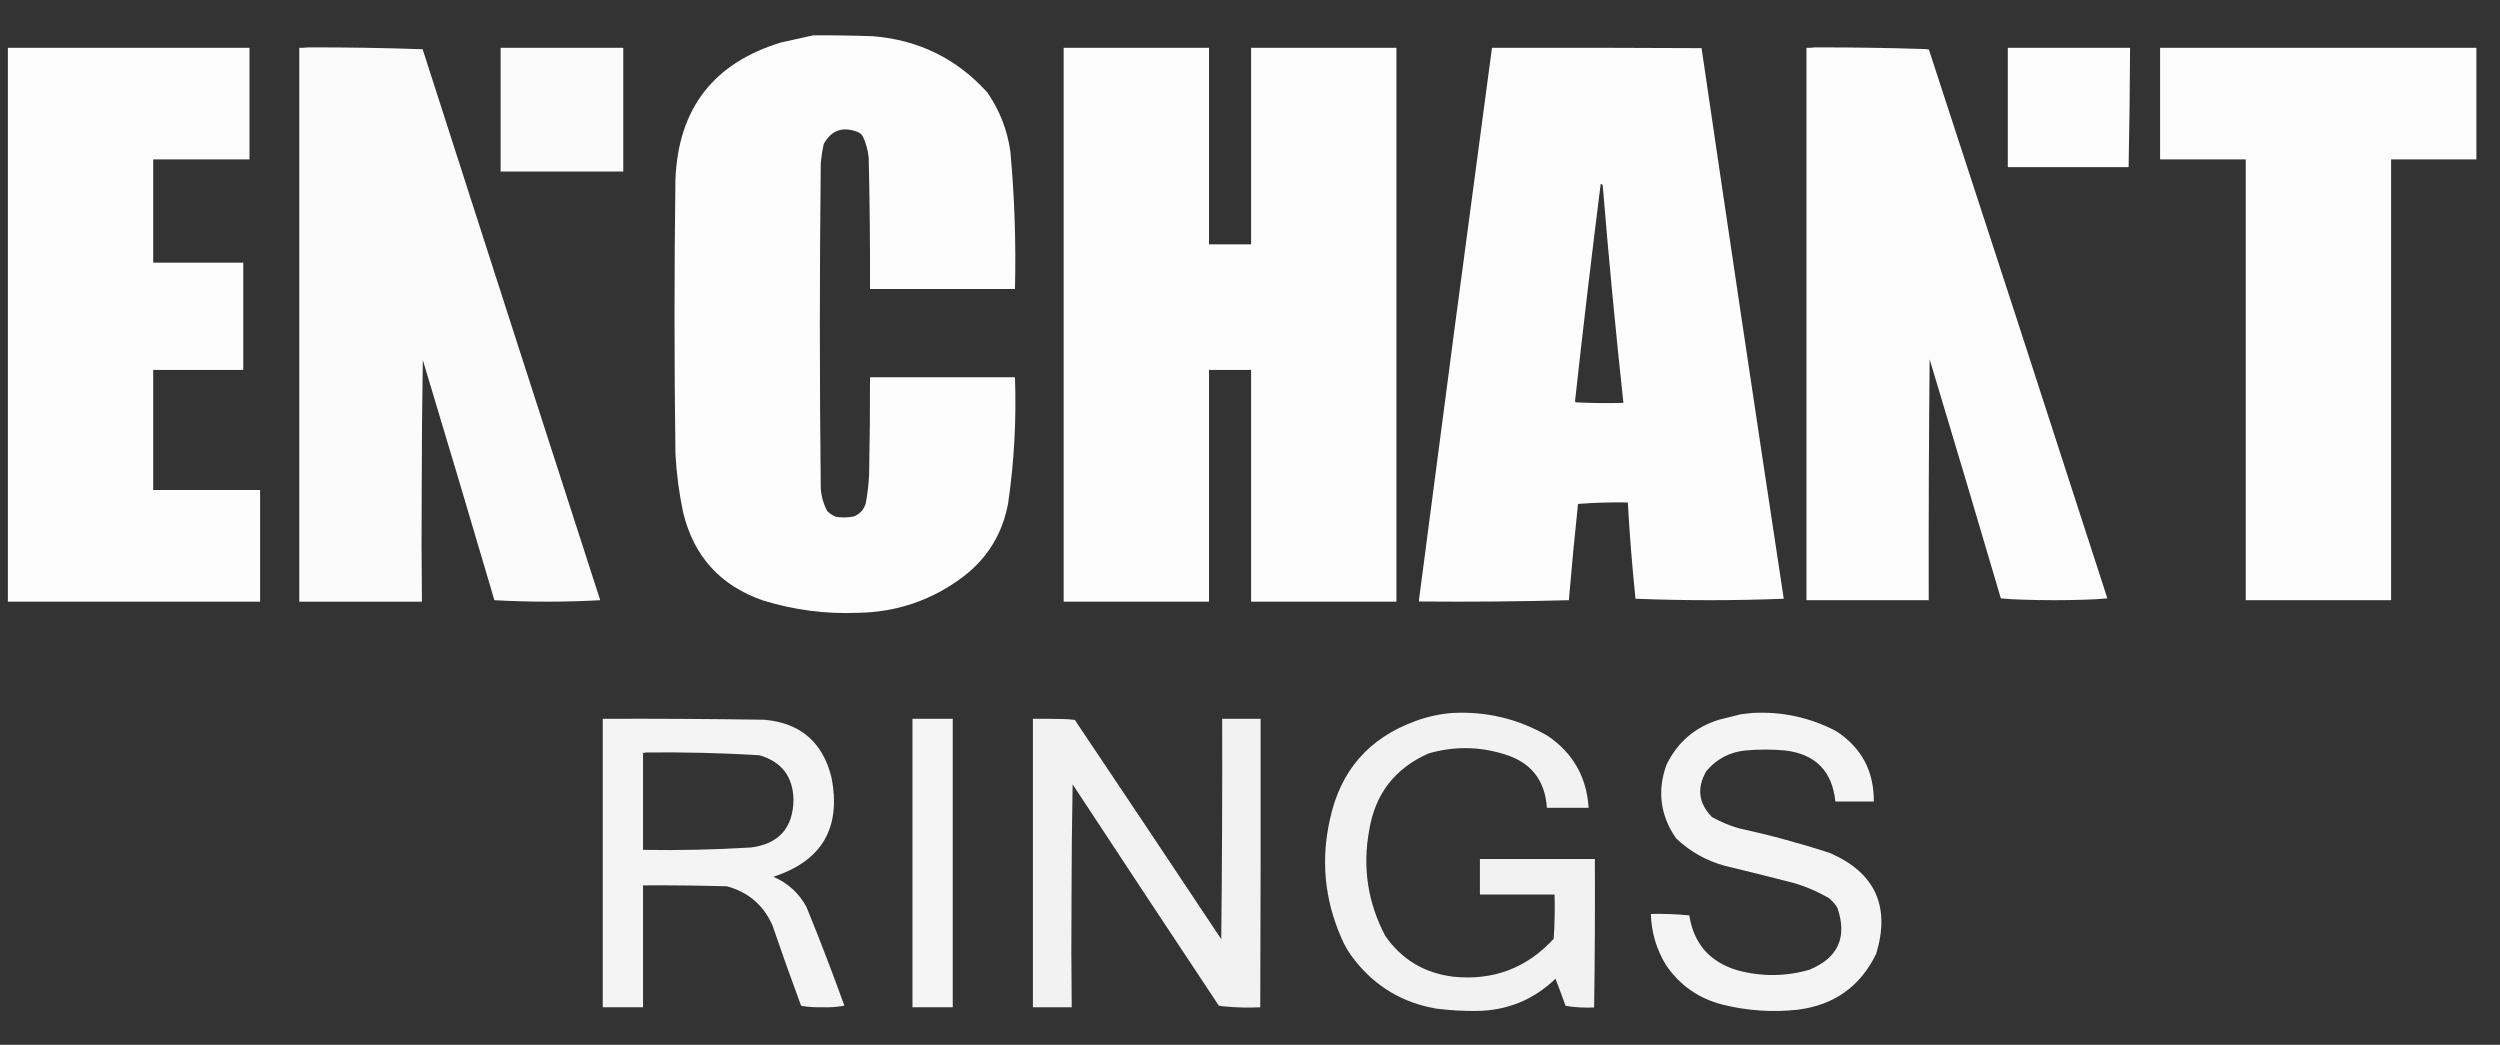 <?xml version="1.0" encoding="UTF-8"?>
<!DOCTYPE svg PUBLIC "-//W3C//DTD SVG 1.1//EN" "http://www.w3.org/Graphics/SVG/1.1/DTD/svg11.dtd">
<svg xmlns="http://www.w3.org/2000/svg" version="1.1" width="6829px" height="2854px" style="shape-rendering:geometricPrecision; text-rendering:geometricPrecision; image-rendering:optimizeQuality; fill-rule:evenodd; clip-rule:evenodd" xmlns:xlink="http://www.w3.org/1999/xlink">
<rect width="100%" height="100%" fill="#333333" stroke="none"/>
<g><path style="opacity:0.986" fill="#fefffe" d="M 2221.5,96.5 C 2276.18,96.229 2330.85,97.062 2385.5,99C 2509.96,109.316 2613.79,160.483 2697,252.5C 2730.77,301.395 2751.77,355.395 2760,414.5C 2771.39,539.264 2775.56,664.264 2772.5,789.5C 2640.5,789.5 2508.5,789.5 2376.5,789.5C 2376.92,670.148 2375.75,550.815 2373,431.5C 2370.94,410.924 2365.61,391.258 2357,372.5C 2353.28,366.556 2348.12,362.389 2341.5,360C 2301.01,344.932 2270.51,356.099 2250,393.5C 2246.36,410.347 2243.69,427.347 2242,444.5C 2238.67,741.166 2238.67,1037.83 2242,1334.5C 2243.54,1356.47 2249.54,1377.13 2260,1396.5C 2267.15,1403.32 2275.31,1408.49 2284.5,1412C 2300.23,1414.19 2315.89,1413.86 2331.5,1411C 2348.71,1404.45 2359.87,1392.28 2365,1374.5C 2369.64,1349.36 2372.64,1324.03 2374,1298.5C 2375.87,1209.18 2376.71,1119.84 2376.5,1030.5C 2508.5,1030.5 2640.5,1030.5 2772.5,1030.5C 2776.6,1145.38 2770.43,1259.71 2754,1373.5C 2739,1456.72 2698.17,1523.89 2631.5,1575C 2546.32,1639.4 2449.99,1672.4 2342.5,1674C 2254.21,1677.5 2167.87,1666.17 2083.5,1640C 1967.28,1599.4 1894.78,1519.24 1866,1399.5C 1854.9,1346.71 1847.9,1293.37 1845,1239.5C 1841.67,989.833 1841.67,740.167 1845,490.5C 1852.53,297.01 1948.7,172.176 2133.5,116C 2162.95,109.413 2192.28,102.913 2221.5,96.5 Z"/></g>
<g><path style="opacity:0.978" fill="#fefffe" d="M 840.5,129.5 C 945.203,129.158 1049.87,130.824 1154.5,134.5C 1315.7,636.309 1477.37,1137.98 1639.5,1639.5C 1543.17,1644.83 1446.83,1644.83 1350.5,1639.5C 1286.05,1420.65 1220.88,1201.98 1155,983.5C 1153.1,1098.47 1152.1,1213.47 1152,1328.5C 1151.21,1433.51 1151.38,1538.51 1152.5,1643.5C 1040.83,1643.5 929.167,1643.5 817.5,1643.5C 817.5,1139.17 817.5,634.833 817.5,130.5C 825.352,130.825 833.018,130.492 840.5,129.5 Z"/></g>
<g><path style="opacity:0.982" fill="#fefffe" d="M 4956.5,129.5 C 5056.86,129.191 5157.19,130.691 5257.5,134C 5261.42,134.203 5265.25,134.703 5269,135.5C 5432.41,634.893 5594.91,1134.56 5756.5,1634.5C 5736.88,1636.38 5717.22,1637.55 5697.5,1638C 5639.83,1639.99 5582.17,1639.99 5524.5,1638C 5504.78,1637.61 5485.11,1636.44 5465.5,1634.5C 5401.38,1416.63 5336.54,1198.96 5271,981.5C 5268.86,1200.83 5268.03,1420.16 5268.5,1639.5C 5157.17,1639.5 5045.83,1639.5 4934.5,1639.5C 4934.5,1136.5 4934.5,633.5 4934.5,130.5C 4942.02,130.825 4949.35,130.492 4956.5,129.5 Z"/></g>
<g><path style="opacity:0.985" fill="#fefffe" d="M 21.5,130.5 C 241.5,130.5 461.5,130.5 681.5,130.5C 681.5,232.167 681.5,333.833 681.5,435.5C 593.833,435.5 506.167,435.5 418.5,435.5C 418.5,529.5 418.5,623.5 418.5,717.5C 500.5,717.5 582.5,717.5 664.5,717.5C 664.5,815.167 664.5,912.833 664.5,1010.5C 582.5,1010.5 500.5,1010.5 418.5,1010.5C 418.5,1119.83 418.5,1229.17 418.5,1338.5C 515.833,1338.5 613.167,1338.5 710.5,1338.5C 710.5,1440.17 710.5,1541.83 710.5,1643.5C 480.833,1643.5 251.167,1643.5 21.5,1643.5C 21.5,1139.17 21.5,634.833 21.5,130.5 Z"/></g>
<g><path style="opacity:0.98" fill="#fefffe" d="M 1367.5,130.5 C 1479.17,130.5 1590.83,130.5 1702.5,130.5C 1702.5,243.167 1702.5,355.833 1702.5,468.5C 1590.83,468.5 1479.17,468.5 1367.5,468.5C 1367.5,355.833 1367.5,243.167 1367.5,130.5 Z"/></g>
<g><path style="opacity:0.986" fill="#fefffe" d="M 2905.5,130.5 C 3037.83,130.5 3170.17,130.5 3302.5,130.5C 3302.5,309.5 3302.5,488.5 3302.5,667.5C 3340.83,667.5 3379.17,667.5 3417.5,667.5C 3417.5,488.5 3417.5,309.5 3417.5,130.5C 3549.83,130.5 3682.17,130.5 3814.5,130.5C 3814.5,634.833 3814.5,1139.17 3814.5,1643.5C 3682.17,1643.5 3549.83,1643.5 3417.5,1643.5C 3417.5,1432.5 3417.5,1221.5 3417.5,1010.5C 3379.17,1010.5 3340.83,1010.5 3302.5,1010.5C 3302.5,1221.5 3302.5,1432.5 3302.5,1643.5C 3170.17,1643.5 3037.83,1643.5 2905.5,1643.5C 2905.5,1139.17 2905.5,634.833 2905.5,130.5 Z"/></g>
<g><path style="opacity:0.986" fill="#fefffe" d="M 4075.5,130.5 C 4266.4,130.167 4457.24,130.501 4648,131.5C 4721.58,633.036 4796.41,1134.37 4872.5,1635.5C 4737.5,1640.83 4602.5,1640.83 4467.5,1635.5C 4458.46,1547.99 4451.46,1460.32 4446.5,1372.5C 4401.1,1371.76 4355.77,1373.09 4310.5,1376.5C 4301.27,1464.08 4292.93,1551.74 4285.5,1639.5C 4148.86,1643.12 4012.19,1644.29 3875.5,1643C 3941.14,1138.73 4007.8,634.568 4075.5,130.5 Z M 4372.5,502.5 C 4375.15,502.738 4376.98,504.072 4378,506.5C 4394.26,704.77 4413.09,902.77 4434.5,1100.5C 4390.82,1101.7 4347.15,1101.2 4303.5,1099C 4302.88,1097.6 4302.55,1096.1 4302.5,1094.5C 4324.19,896.964 4347.53,699.631 4372.5,502.5 Z"/></g>
<g><path style="opacity:0.988" fill="#fefffe" d="M 5484.5,130.5 C 5595.83,130.5 5707.17,130.5 5818.5,130.5C 5818.03,239.178 5816.69,347.845 5814.5,456.5C 5704.5,456.5 5594.5,456.5 5484.5,456.5C 5484.5,347.833 5484.5,239.167 5484.5,130.5 Z"/></g>
<g><path style="opacity:0.986" fill="#fefffe" d="M 5900.5,130.5 C 6188.5,130.5 6476.5,130.5 6764.5,130.5C 6764.5,232.167 6764.5,333.833 6764.5,435.5C 6686.83,435.5 6609.17,435.5 6531.5,435.5C 6531.5,836.833 6531.5,1238.17 6531.5,1639.5C 6399.17,1639.5 6266.83,1639.5 6134.5,1639.5C 6134.5,1238.17 6134.5,836.833 6134.5,435.5C 6056.5,435.5 5978.5,435.5 5900.5,435.5C 5900.5,333.833 5900.5,232.167 5900.5,130.5 Z"/></g>
<g><path style="opacity:0.935" fill="#fefffe" d="M 3967.5,1947.5 C 4060.43,1942.72 4147.1,1963.55 4227.5,2010C 4296.72,2056.91 4334.06,2122.41 4339.5,2206.5C 4301.5,2206.5 4263.5,2206.5 4225.5,2206.5C 4220.4,2130.57 4181.4,2081.74 4108.5,2060C 4040.04,2038.85 3971.37,2038.19 3902.5,2058C 3810.25,2098.63 3756.08,2168.79 3740,2268.5C 3721.5,2369.66 3736.17,2465.66 3784,2556.5C 3829.22,2621.38 3891.38,2658.55 3970.5,2668C 4079.19,2679 4170.36,2644.5 4244,2564.5C 4246.74,2524.21 4247.57,2483.88 4246.5,2443.5C 4178.5,2443.5 4110.5,2443.5 4042.5,2443.5C 4042.5,2411.17 4042.5,2378.83 4042.5,2346.5C 4147.17,2346.5 4251.83,2346.5 4356.5,2346.5C 4357.16,2481.88 4356.5,2617.04 4354.5,2752C 4328.32,2753.31 4302.32,2751.81 4276.5,2747.5C 4267.62,2722.73 4258.45,2698.07 4249,2673.5C 4188.49,2731.63 4115.99,2760.97 4031.5,2761.5C 3995.01,2761.8 3958.67,2759.63 3922.5,2755C 3831.72,2739.21 3757.89,2695.38 3701,2623.5C 3685.3,2604.12 3672.63,2582.78 3663,2559.5C 3617.95,2455.53 3607.95,2348.2 3633,2237.5C 3661.41,2105.44 3738.91,2016.28 3865.5,1970C 3898.62,1957.72 3932.62,1950.22 3967.5,1947.5 Z"/></g>
<g><path style="opacity:0.944" fill="#fefffe" d="M 4786.5,1947.5 C 4867.41,1943.11 4943.74,1959.61 5015.5,1997C 5084.78,2042.04 5119.11,2106.2 5118.5,2189.5C 5083.5,2189.5 5048.5,2189.5 5013.5,2189.5C 5004.99,2106.49 4959.32,2059.99 4876.5,2050C 4840.17,2046.67 4803.83,2046.67 4767.5,2050C 4724.23,2054.55 4688.73,2073.38 4661,2106.5C 4634.43,2152.33 4639.59,2194.17 4676.5,2232C 4699.13,2244.48 4722.8,2254.48 4747.5,2262C 4832.34,2280.46 4916,2303.12 4998.5,2330C 5122.11,2383.75 5164.28,2475.58 5125,2605.5C 5081.52,2694.58 5010.36,2745.41 4911.5,2758C 4841.65,2765.74 4772.65,2761.07 4704.5,2744C 4639.84,2727.27 4588.67,2691.43 4551,2636.5C 4524.76,2593.61 4510.93,2546.95 4509.5,2496.5C 4544.59,2495.71 4579.59,2497.04 4614.5,2500.5C 4626.68,2577.51 4670.02,2627.34 4744.5,2650C 4810.59,2668.22 4876.59,2667.89 4942.5,2649C 5021.08,2616.67 5046.58,2560.17 5019,2479.5C 5012.67,2469.36 5004.84,2460.53 4995.5,2453C 4966.39,2436.18 4935.72,2422.85 4903.5,2413C 4839.66,2396.37 4775.66,2380.37 4711.5,2365C 4660.4,2351.05 4615.9,2325.88 4578,2289.5C 4535.23,2227.36 4526.57,2160.69 4552,2089.5C 4581.91,2027.6 4629.74,1986.43 4695.5,1966C 4715.5,1961 4735.5,1956 4755.5,1951C 4765.98,1949.82 4776.32,1948.65 4786.5,1947.5 Z"/></g>
<g><path style="opacity:0.944" fill="#fefffe" d="M 1646.5,1963.5 C 1793.51,1962.98 1940.51,1963.82 2087.5,1966C 2185.77,1974.6 2246.93,2026.76 2271,2122.5C 2298.6,2260.75 2245.77,2351.59 2112.5,2395C 2152.19,2412.03 2182.36,2439.53 2203,2477.5C 2239.31,2566.63 2273.81,2656.46 2306.5,2747C 2287.04,2750.65 2267.38,2752.15 2247.5,2751.5C 2228.4,2751.94 2209.4,2750.77 2190.5,2748C 2189.58,2747.63 2188.75,2747.13 2188,2746.5C 2161.01,2673.88 2135.01,2600.88 2110,2527.5C 2085.38,2472.27 2043.88,2436.77 1985.5,2421C 1909.18,2418.87 1832.85,2418.04 1756.5,2418.5C 1756.5,2529.5 1756.5,2640.5 1756.5,2751.5C 1719.83,2751.5 1683.17,2751.5 1646.5,2751.5C 1646.5,2488.83 1646.5,2226.17 1646.5,1963.5 Z M 1763.5,2055.5 C 1867.27,2054.26 1970.93,2056.76 2074.5,2063C 2135.33,2080.84 2166.33,2121.5 2167.5,2185C 2166.13,2261.7 2127.46,2305.03 2051.5,2315C 1953.25,2320.97 1854.91,2323.14 1756.5,2321.5C 1756.5,2233.17 1756.5,2144.83 1756.5,2056.5C 1759.06,2056.8 1761.39,2056.47 1763.5,2055.5 Z"/></g>
<g><path style="opacity:0.95" fill="#fefffe" d="M 2492.5,1963.5 C 2529.17,1963.5 2565.83,1963.5 2602.5,1963.5C 2602.5,2226.17 2602.5,2488.83 2602.5,2751.5C 2565.83,2751.5 2529.17,2751.5 2492.5,2751.5C 2492.5,2488.83 2492.5,2226.17 2492.5,1963.5 Z"/></g>
<g><path style="opacity:0.937" fill="#fefffe" d="M 2821.5,1963.5 C 2847.84,1963.33 2874.17,1963.5 2900.5,1964C 2912.44,1964.16 2924.27,1964.99 2936,1966.5C 3069.73,2165.89 3203.06,2365.56 3336,2565.5C 3338.19,2364.84 3339.02,2164.17 3338.5,1963.5C 3373.5,1963.5 3408.5,1963.5 3443.5,1963.5C 3443.83,2226.17 3443.5,2488.83 3442.5,2751.5C 3409.14,2753.1 3375.81,2752.27 3342.5,2749C 3337.81,2748.92 3333.31,2748.09 3329,2746.5C 3195.5,2545.51 3062.5,2344.18 2930,2142.5C 2928.1,2244.47 2927.1,2346.47 2927,2448.5C 2926.18,2549.52 2926.34,2650.52 2927.5,2751.5C 2892.17,2751.5 2856.83,2751.5 2821.5,2751.5C 2821.5,2488.83 2821.5,2226.17 2821.5,1963.5 Z"/></g>
</svg>
